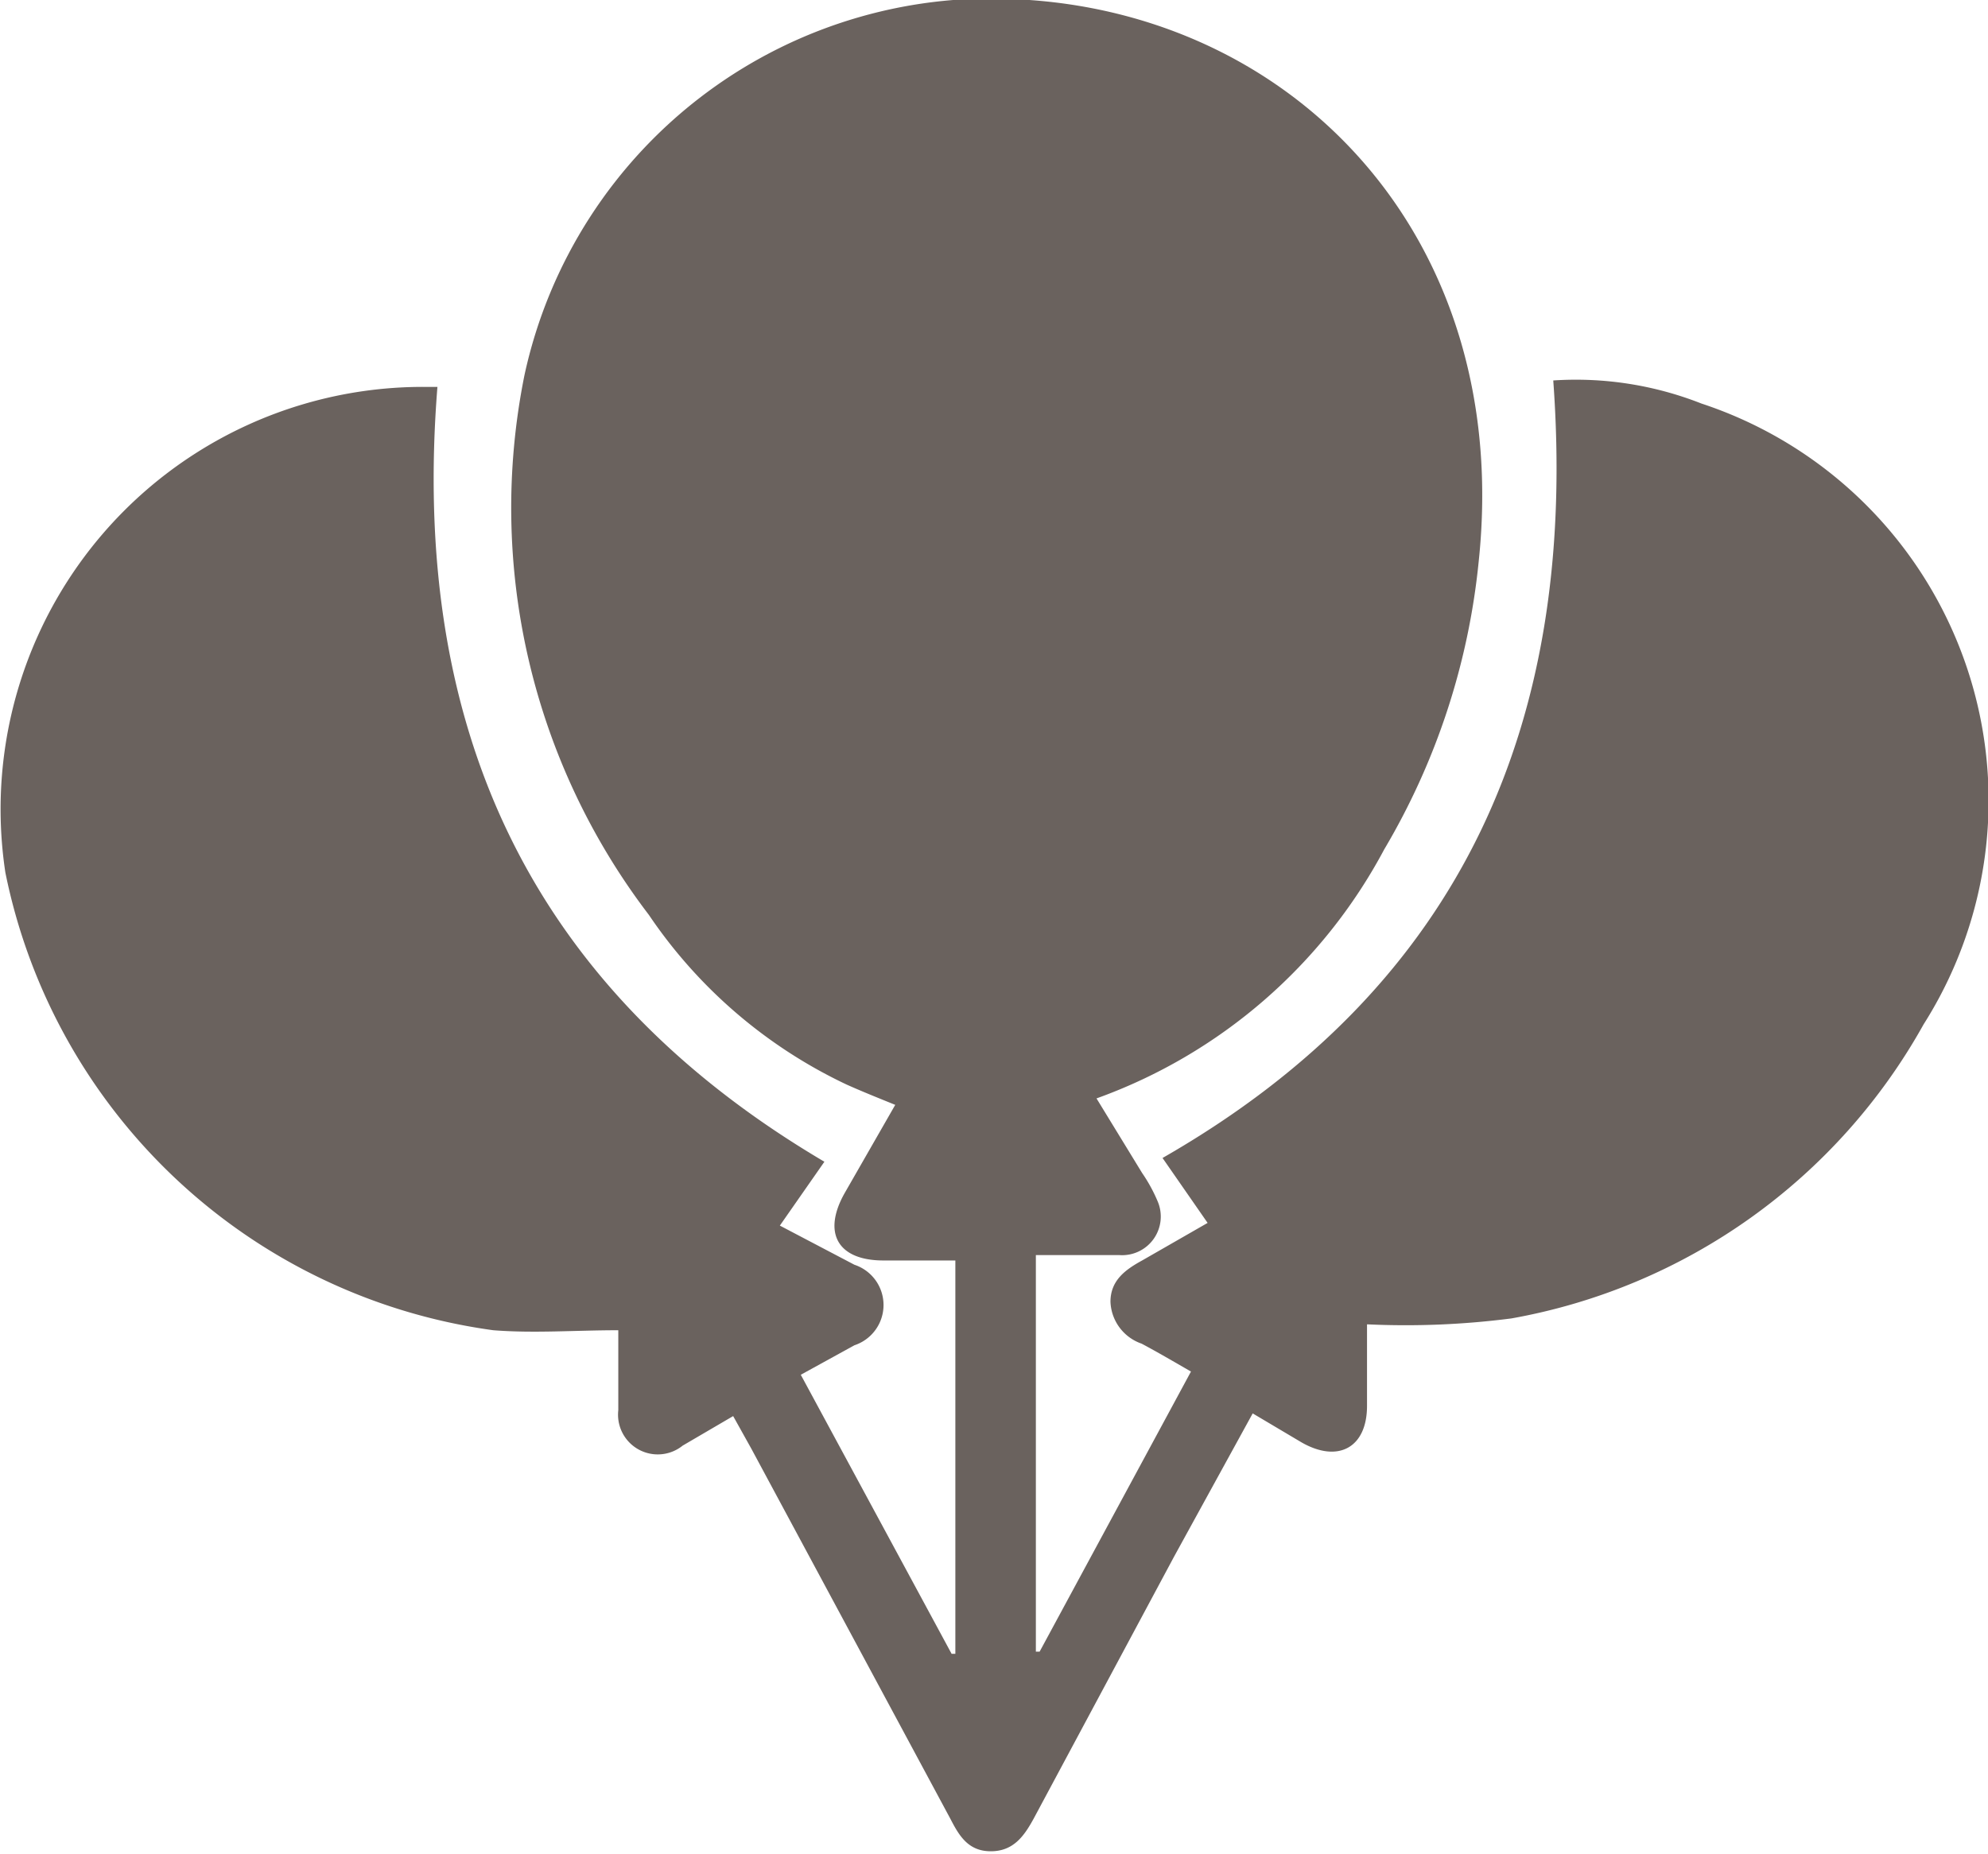 <svg xmlns="http://www.w3.org/2000/svg" viewBox="0 0 37.04 34.55"><defs><style>.cls-1{fill:#6a625e;}</style></defs><title>Asset 119</title><g id="Layer_2" data-name="Layer 2"><g id="graphic_elements" data-name="graphic elements"><g id="Layer_134" data-name="Layer 134"><path class="cls-1" d="M25.47,24.68c0,.5,0,1,0,1.52,0,.78-.54,1.07-1.22.68l-.91-.54L21.88,29l-2.62,4.89c-.18.33-.38.61-.8.61s-.59-.29-.75-.6L14,27l-.34-.61-.94.55a.74.74,0,0,1-1.2-.66c0-.51,0-1,0-1.49-.8,0-1.57.06-2.33,0A10.76,10.76,0,0,1,.1,16.26,7.87,7.87,0,0,1,7.9,7.21l.25,0c-.5,6.27,1.65,11.16,7.21,14.44l-.83,1.19,1.39.73a.79.79,0,0,1,0,1.5l-1,.55,2.81,5.2.07,0V23.49H16.46c-.86,0-1.14-.52-.72-1.26l.94-1.64c-.32-.13-.62-.25-.91-.38a9.17,9.17,0,0,1-3.68-3.16A12.5,12.5,0,0,1,9.77,7a8.9,8.9,0,0,1,9.41-7c5.09.36,9,4.55,8.37,10.47a13.06,13.06,0,0,1-1.76,5.36,9.85,9.85,0,0,1-5.36,4.64l.85,1.39a2.94,2.94,0,0,1,.29.53.72.72,0,0,1-.71,1c-.26,0-.53,0-.79,0H19.3v7.39l.07,0,2.82-5.22c-.33-.19-.62-.36-.92-.52a.86.86,0,0,1-.58-.78c0-.4.28-.6.59-.77l1.22-.7-.84-1.21c5.64-3.23,7.74-8.19,7.28-14.49a6.38,6.38,0,0,1,2.76.43,7.79,7.79,0,0,1,4.14,11.57,11,11,0,0,1-7.68,5.48A15.38,15.38,0,0,1,25.47,24.68Z"/></g></g></g></svg>